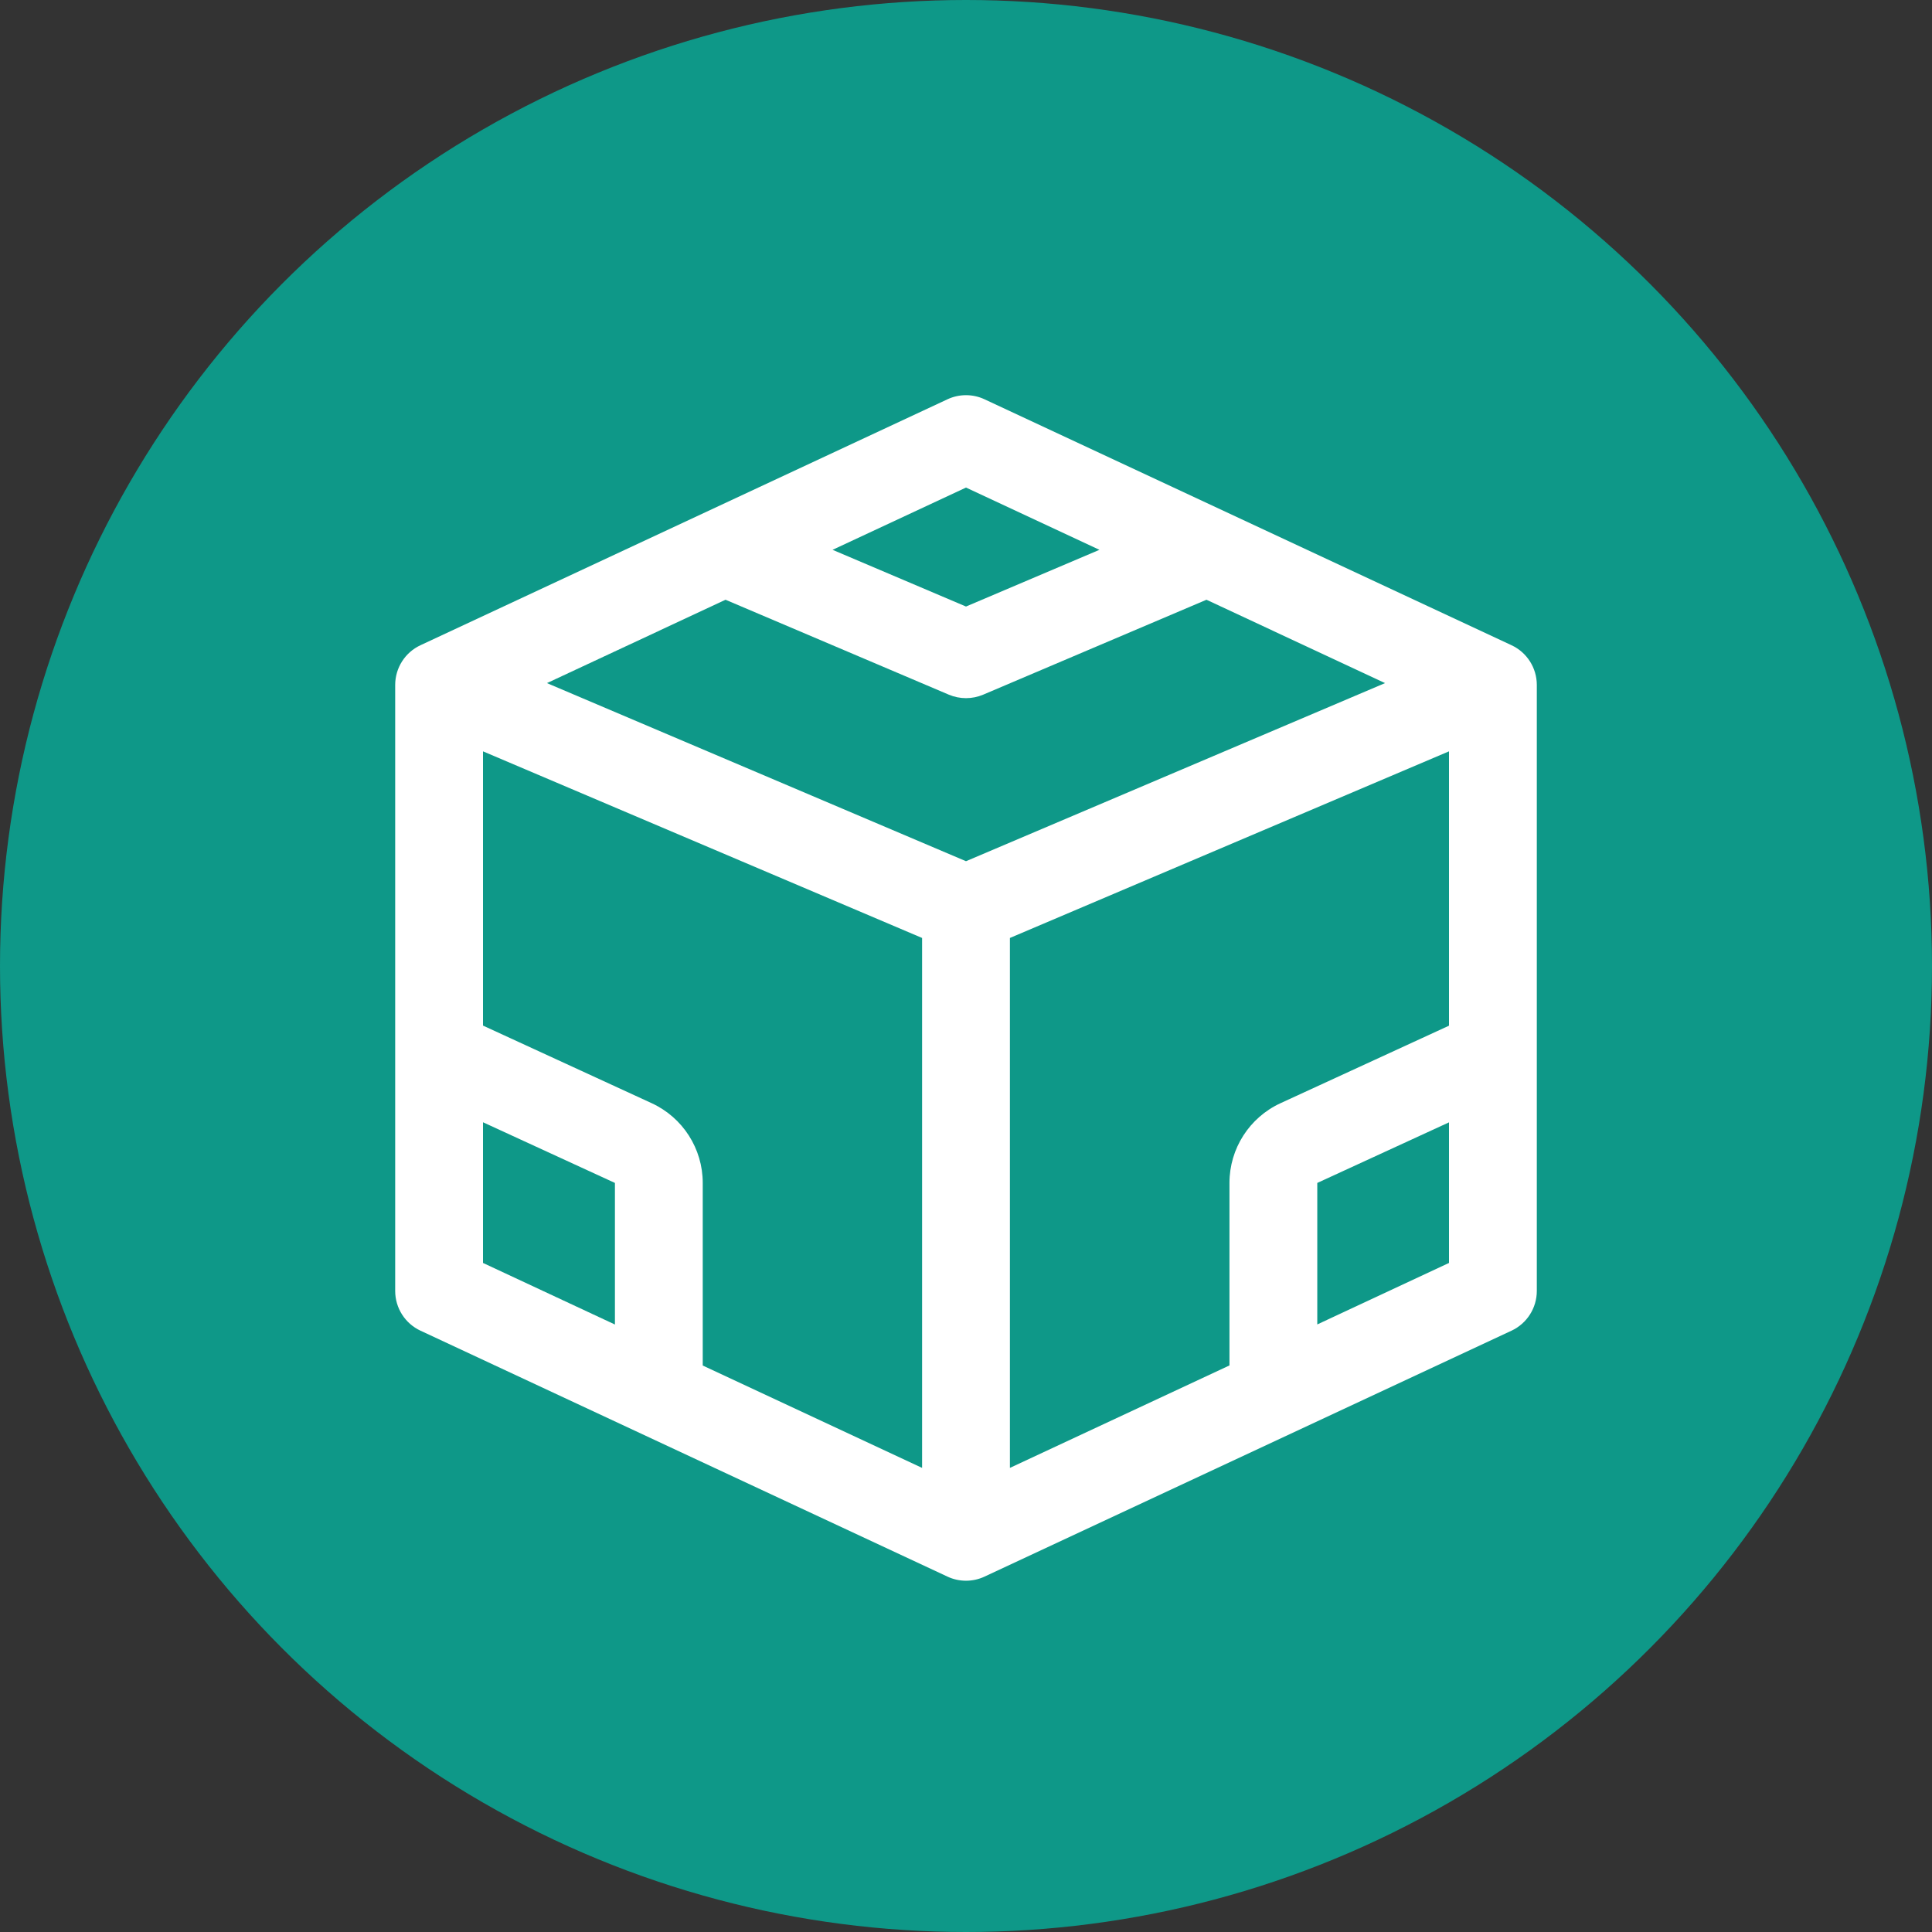<svg width="84" height="84" viewBox="0 0 84 84" fill="none" xmlns="http://www.w3.org/2000/svg">
<rect x="0" y="0" width="84" height="84" fill="#333333" stroke="none"/>
<circle cx="42" cy="42" r="42" fill="#0E9888"/>
<path fill-rule="evenodd" clip-rule="evenodd" d="M42.807 17.361C42.296 17.122 41.704 17.122 41.193 17.361L18.284 28.052C17.611 28.365 17.182 29.04 17.182 29.782V56.127C17.182 56.869 17.611 57.543 18.284 57.857L41.193 68.548C41.704 68.787 42.296 68.787 42.807 68.548L65.716 57.857C66.389 57.543 66.818 56.869 66.818 56.127V29.782C66.818 29.04 66.389 28.365 65.716 28.052L42.807 17.361ZM42 26.371L36.198 23.905L42 21.198L47.802 23.905L42 26.371ZM42.747 30.203L52.455 26.076L60.22 29.7L42 37.444L23.78 29.7L31.545 26.076L41.253 30.203C41.73 30.405 42.27 30.405 42.747 30.203ZM43.909 40.781L63 32.667V44.595L55.677 47.964C54.322 48.587 53.455 49.941 53.455 51.432V59.366L43.909 63.821V40.781ZM57.273 57.584L63 54.911V48.798L57.273 51.432V57.584ZM40.091 40.781V63.821L30.554 59.37V51.432C30.554 49.941 29.686 48.587 28.332 47.964L21 44.591V32.667L40.091 40.781ZM21 54.911L26.736 57.588V51.432L21 48.794V54.911Z" fill="white"/>
</svg>
